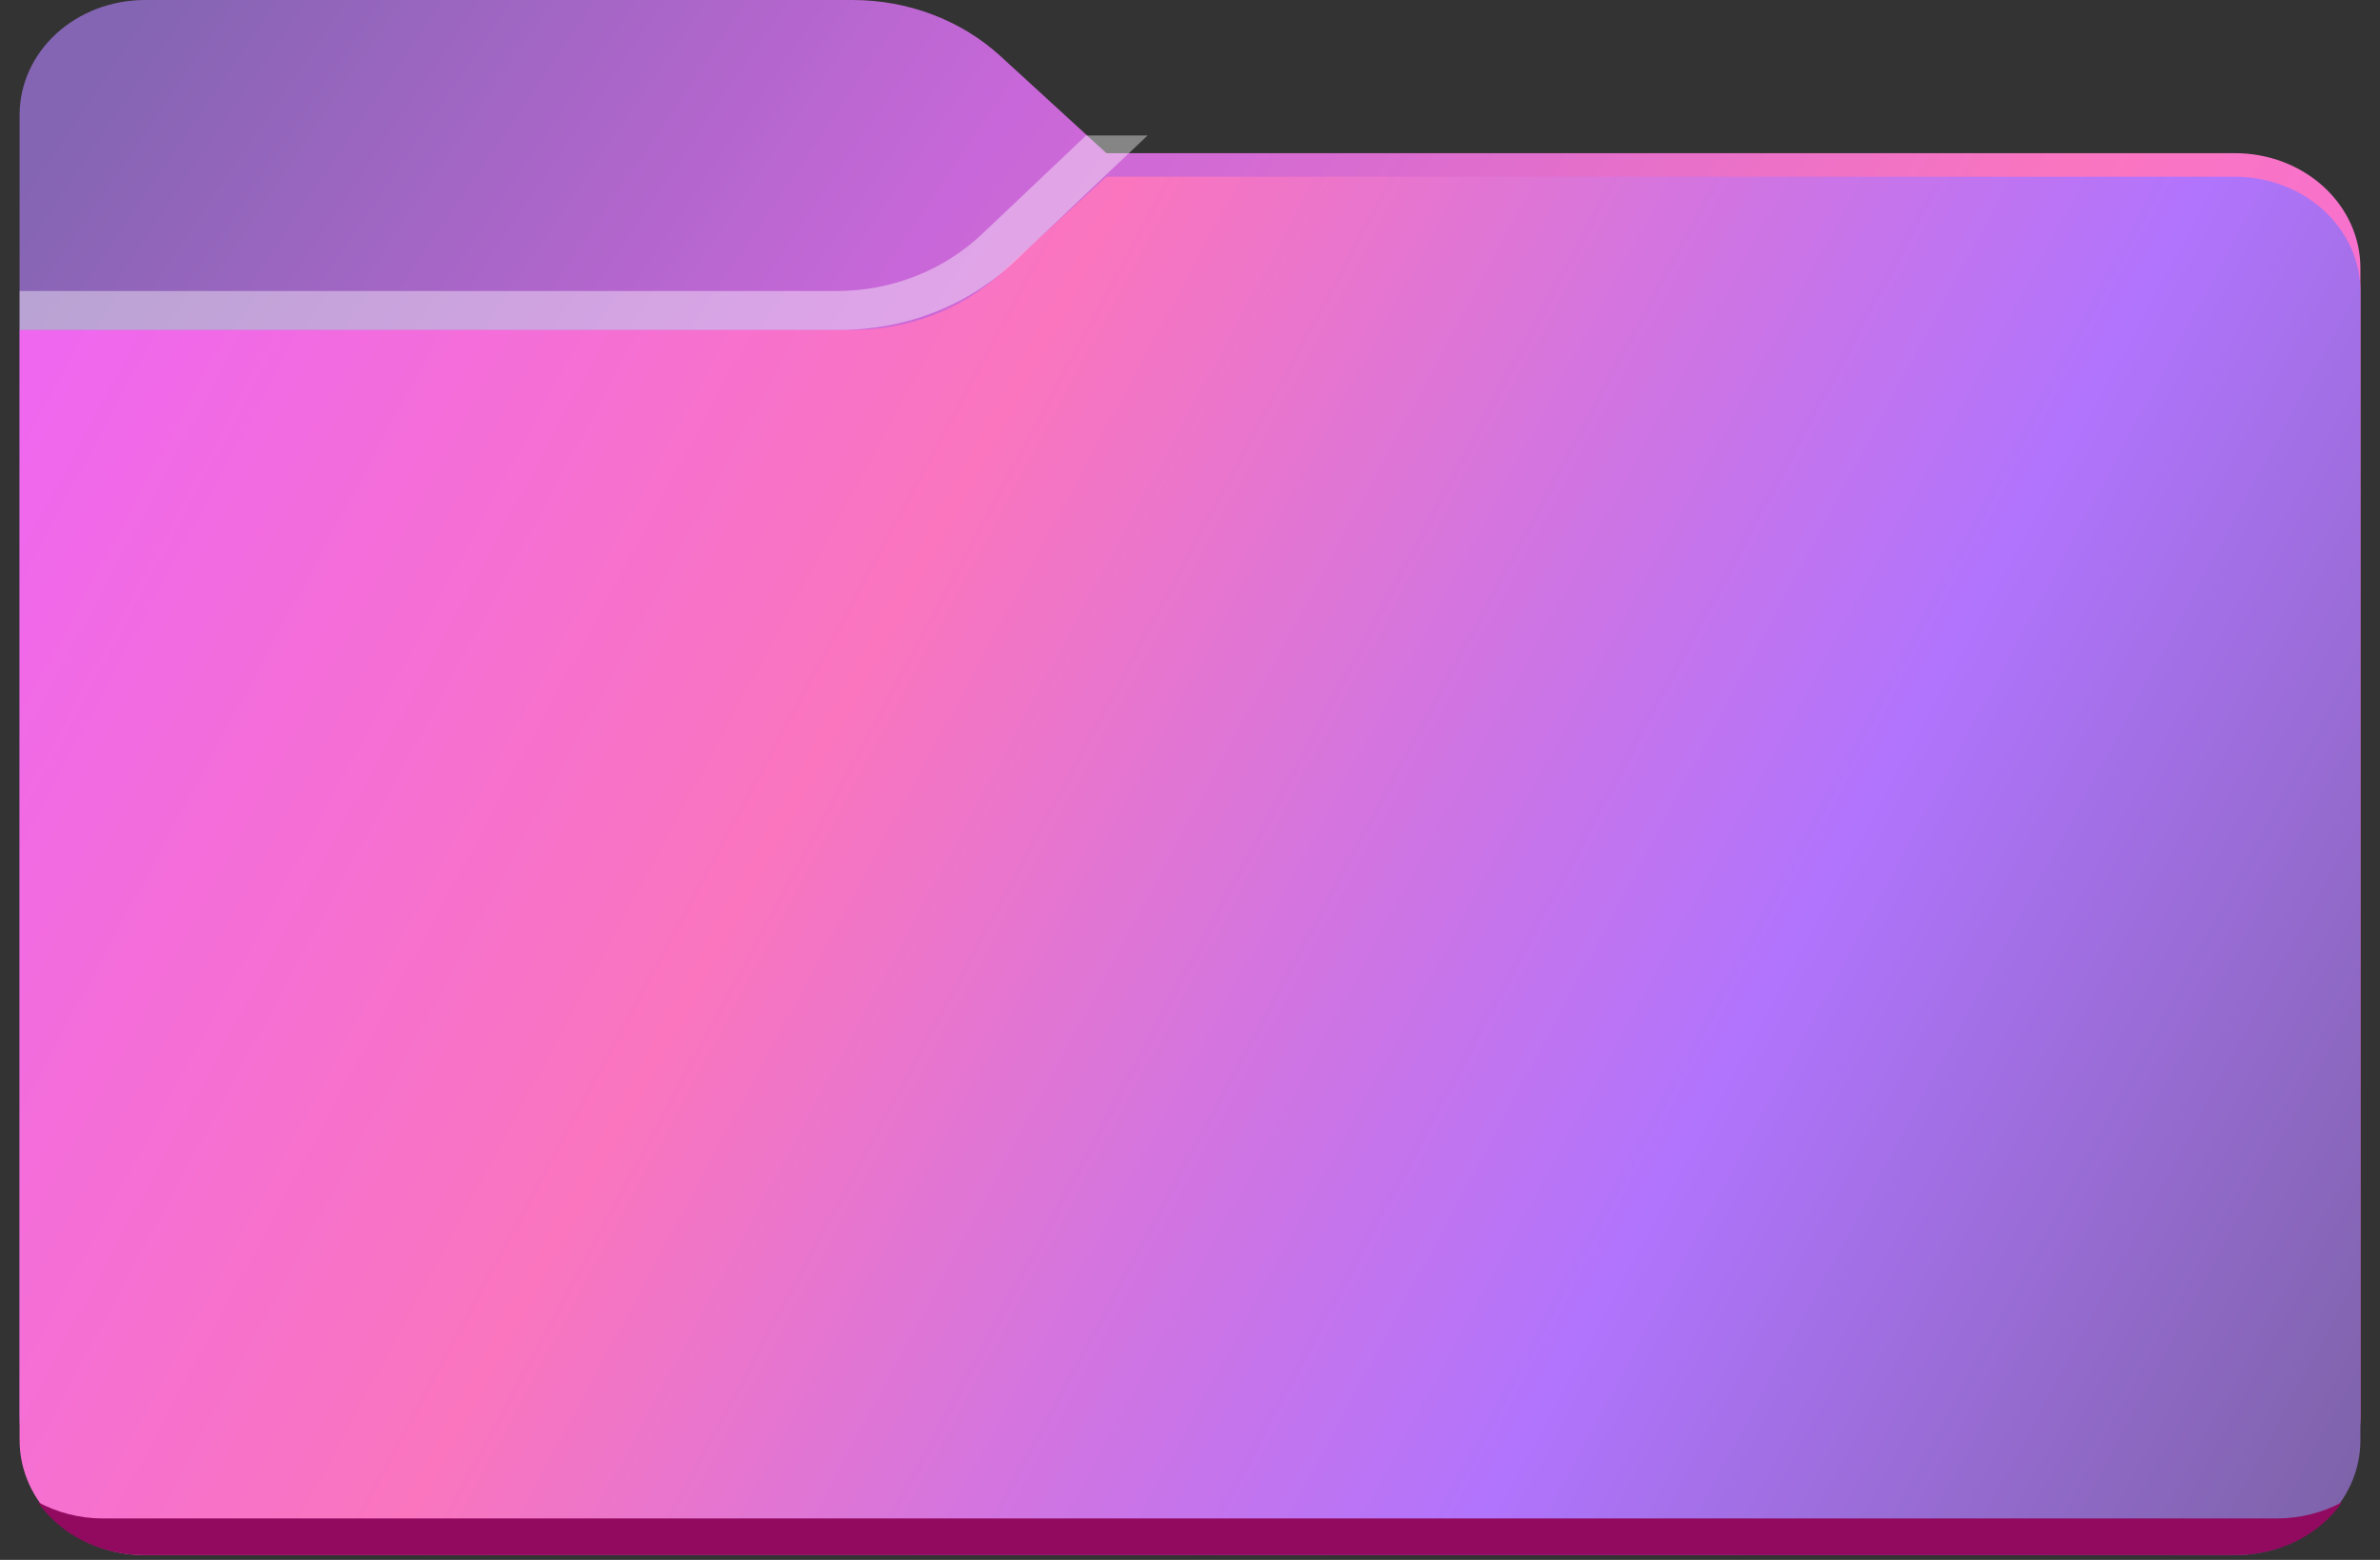 <svg width="90" height="59" viewBox="0 0 90 59" fill="none" xmlns="http://www.w3.org/2000/svg">
<rect x="0" y="0" width="90" height="59" fill="#333333" stroke="none"/>
<path d="M41.839 5.793L37.83 2.12C37.096 1.448 36.225 0.915 35.266 0.551C34.307 0.187 33.279 -0 32.241 1.25849e-07H5.483C4.225 1.25849e-07 3.019 0.458 2.13 1.272C1.24 2.087 0.741 3.192 0.741 4.345V53.583C0.741 54.735 1.24 55.84 2.13 56.655C3.019 57.47 4.225 57.928 5.483 57.928H84.517C85.775 57.928 86.981 57.47 87.871 56.655C88.76 55.84 89.26 54.735 89.26 53.583V10.137C89.26 8.985 88.76 7.88 87.871 7.065C86.981 6.25 85.775 5.793 84.517 5.793H41.839Z" fill="url(#paint0_linear_1251_14)"/>
<path d="M41.839 6.684L37.83 10.356C37.096 11.029 36.225 11.562 35.266 11.926C34.307 12.29 33.279 12.477 32.241 12.477H0.741V54.474C0.741 55.626 1.24 56.731 2.13 57.546C3.019 58.361 4.225 58.819 5.483 58.819H84.517C85.775 58.819 86.981 58.361 87.871 57.546C88.76 56.731 89.26 55.626 89.26 54.474V11.028C89.26 9.876 88.76 8.771 87.871 7.956C86.981 7.142 85.775 6.684 84.517 6.684H41.839Z" fill="url(#paint1_linear_1251_14)"/>
<path d="M3.886 57.432C2.982 57.432 2.147 57.199 1.429 56.813C2.26 58.012 3.75 58.819 5.467 58.819H84.533C86.25 58.819 87.74 58.014 88.572 56.813C87.833 57.215 86.983 57.429 86.114 57.432H3.886Z" fill="#910A5F"/>
<path opacity="0.4" d="M38.366 9.892L43.395 5.125H41.068L37.135 8.854C36.414 9.536 35.559 10.078 34.618 10.447C33.677 10.816 32.669 11.007 31.65 11.006H0.741V12.477H31.784C33.006 12.477 34.217 12.249 35.346 11.805C36.476 11.362 37.502 10.711 38.366 9.892Z" fill="white"/>
<defs>
<linearGradient id="paint0_linear_1251_14" x1="3.493" y1="3.008" x2="87.743" y2="60.163" gradientUnits="userSpaceOnUse">
<stop stop-color="#8465B3"/>
<stop offset="0.289" stop-color="#C867D9"/>
<stop offset="0.628" stop-color="#FA75C0"/>
<stop offset="1" stop-color="#F068EF"/>
</linearGradient>
<linearGradient id="paint1_linear_1251_14" x1="0.741" y1="14.593" x2="86.441" y2="60.854" gradientUnits="userSpaceOnUse">
<stop stop-color="#EF67EF"/>
<stop offset="0.341" stop-color="#FA75BE"/>
<stop offset="0.71" stop-color="#B174FD"/>
<stop offset="1" stop-color="#7E63AA"/>
</linearGradient>
</defs>
</svg>

